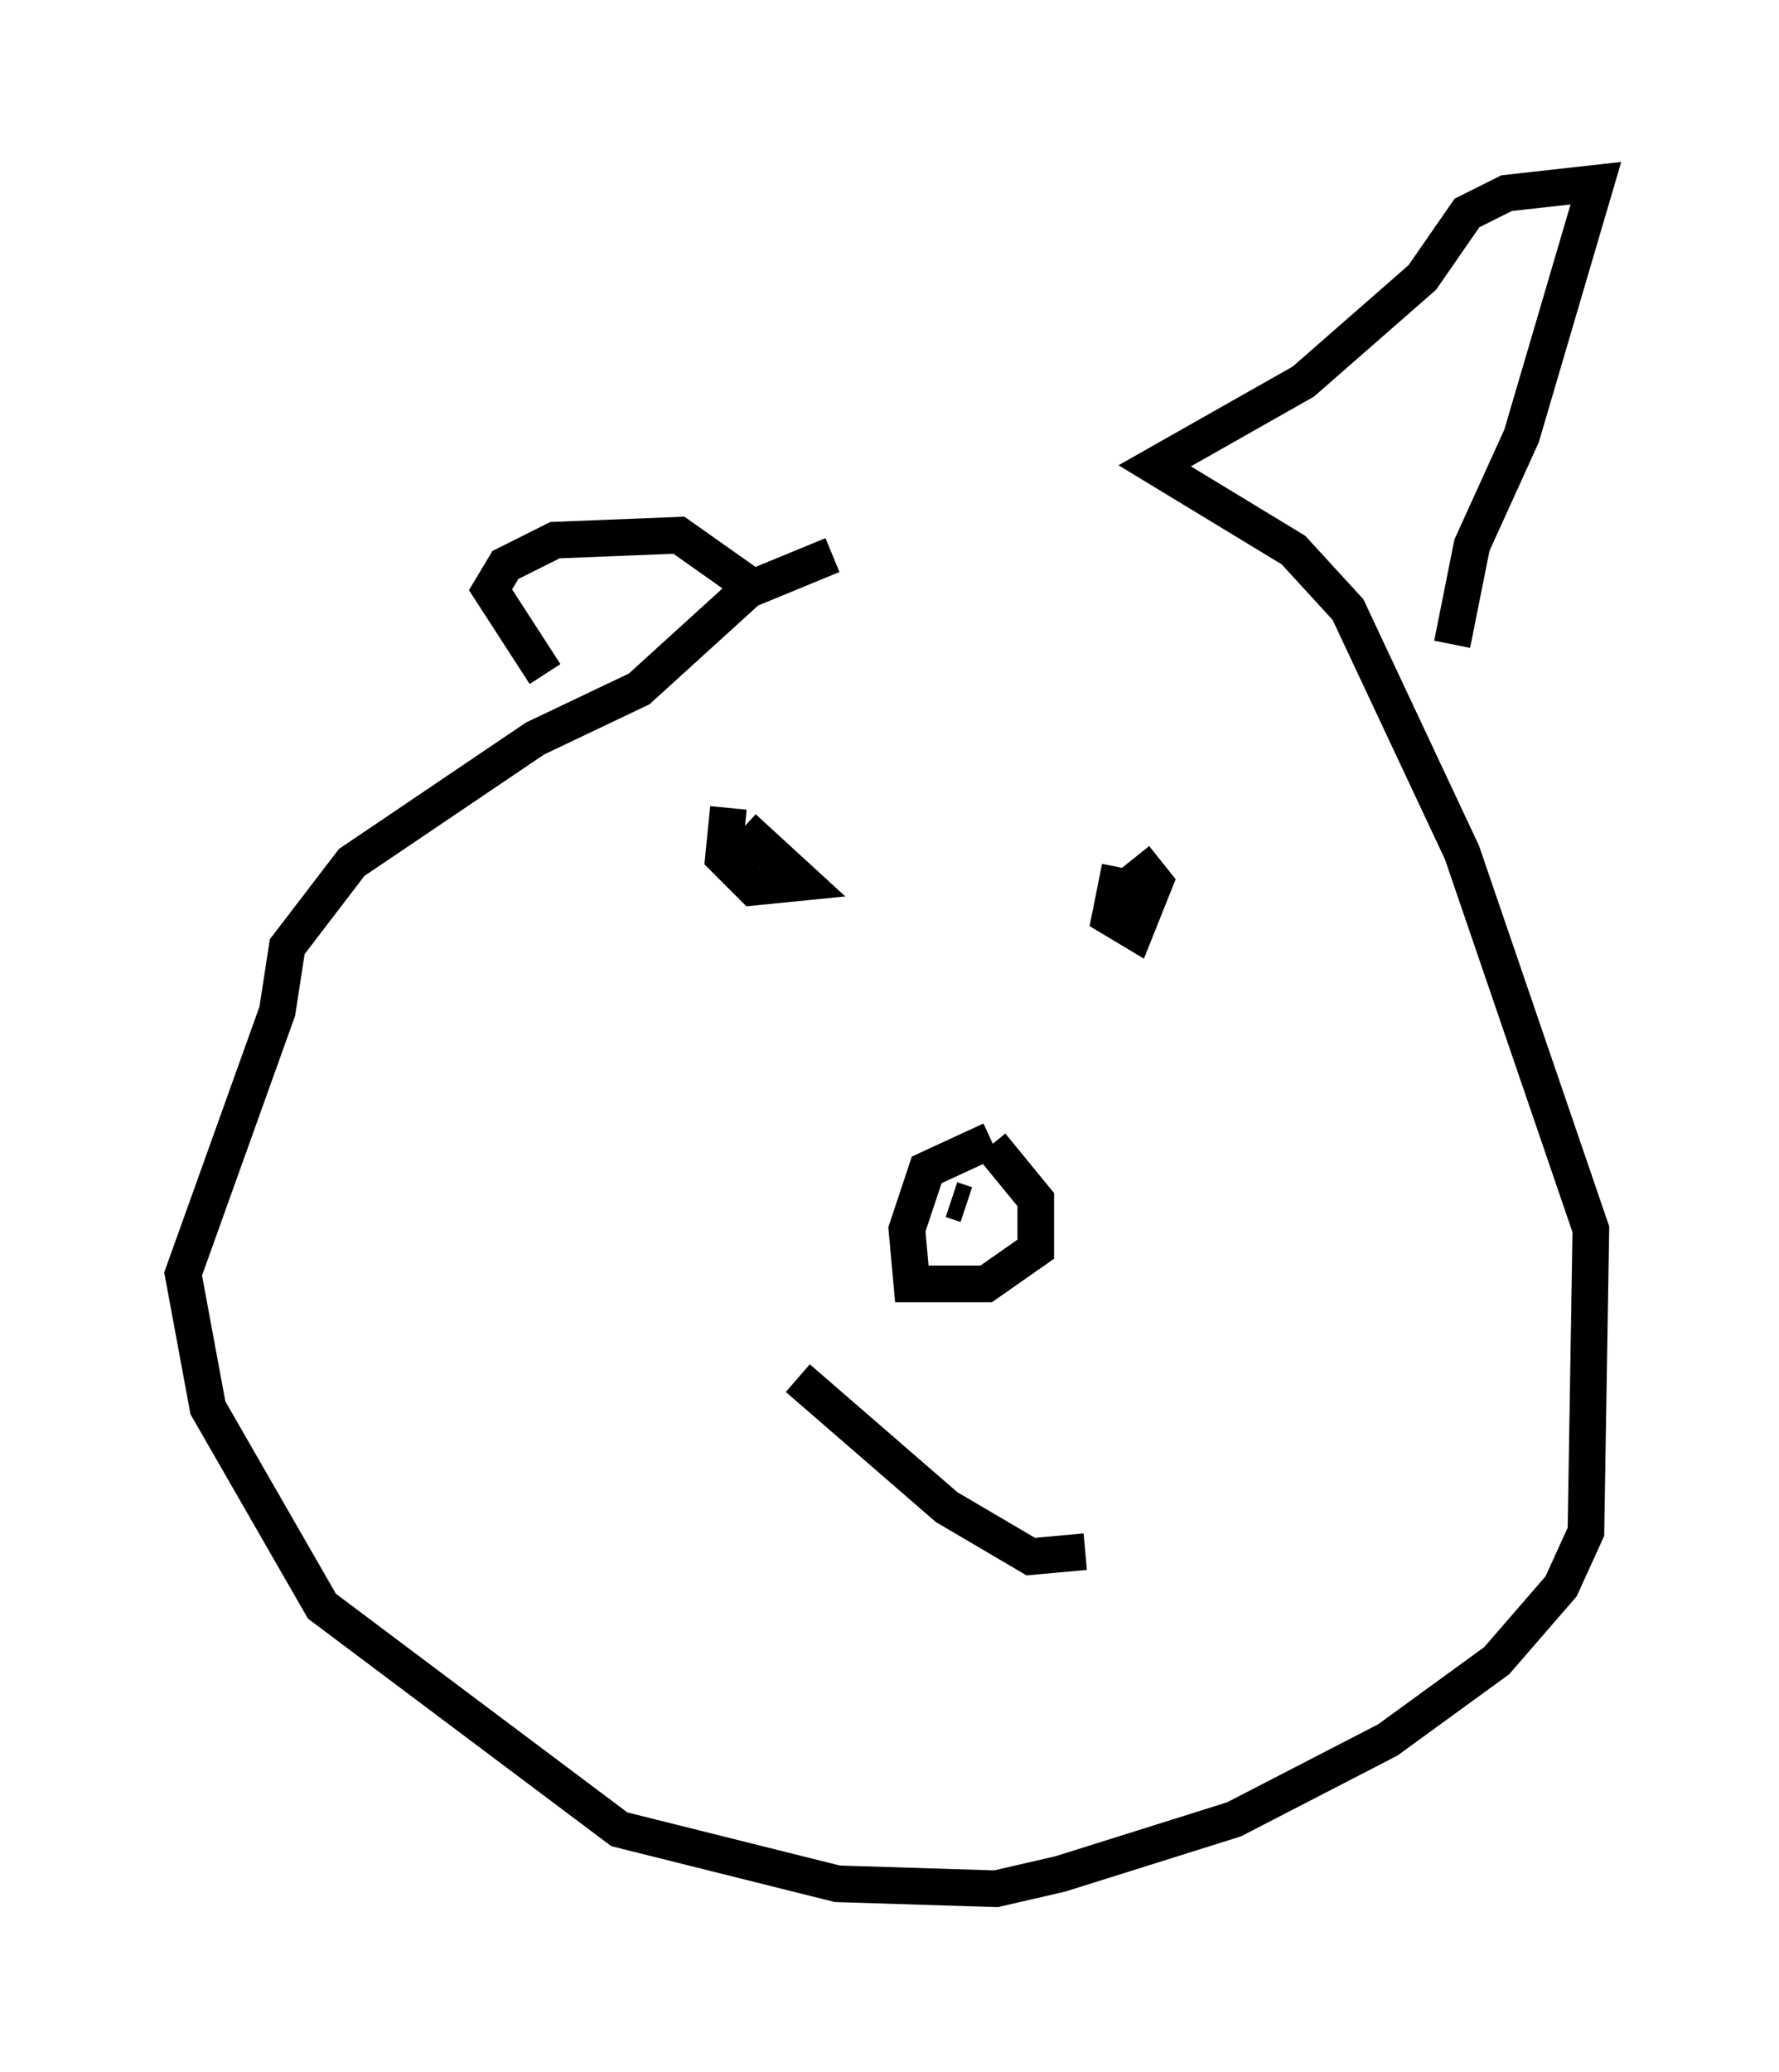 <?xml version="1.0" encoding="utf-8" ?>
<svg baseProfile="full" height="56.549" version="1.1" width="48.565" xmlns="http://www.w3.org/2000/svg" xmlns:ev="http://www.w3.org/2001/xml-events" xmlns:xlink="http://www.w3.org/1999/xlink"><defs /><rect fill="white" height="56.549" width="48.565" x="0" y="0" /><path d="M32.875, 14.066 m-10.149, 1.083 l-2.3, 0.947 -2.977, 2.706 l-2.842, 1.353 -5.007, 3.383 l-1.759, 2.3 -0.271, 1.759 l-2.571, 7.172 0.677, 3.654 l3.112, 5.413 8.119, 6.089 l5.954, 1.488 4.33, 0.135 l1.759, -0.406 4.736, -1.488 l4.195, -2.165 2.977, -2.165 l1.759, -2.03 0.677, -1.488 l0.135, -8.254 -3.518, -10.284 l-3.112, -6.631 -1.488, -1.624 l-3.789, -2.3 4.059, -2.3 l3.248, -2.842 1.218, -1.759 l1.083, -0.541 2.436, -0.271 l-2.03, 6.901 -1.353, 2.977 l-0.541, 2.706 m-18.809, -1.353 l-2.3, -1.624 -3.383, 0.135 l-1.353, 0.677 -0.406, 0.677 l1.488, 2.3 m4.871, 3.518 l0.0, 0.0 m0.135, 0.135 l-0.135, 1.353 0.812, 0.812 l1.353, -0.135 -1.624, -1.488 m10.284, 1.083 l-0.271, 1.353 0.677, 0.406 l0.541, -1.353 -0.541, -0.677 m-3.924, 7.713 l-1.759, 0.812 -0.541, 1.624 l0.135, 1.488 2.03, 0.0 l1.353, -0.947 0.0, -1.353 l-1.218, -1.488 m-0.677, 1.624 l-0.406, -0.135 m-4.195, 4.871 l4.059, 3.518 2.3, 1.353 l1.488, -0.135 " fill="none" stroke="black" stroke-width="1" /></svg>